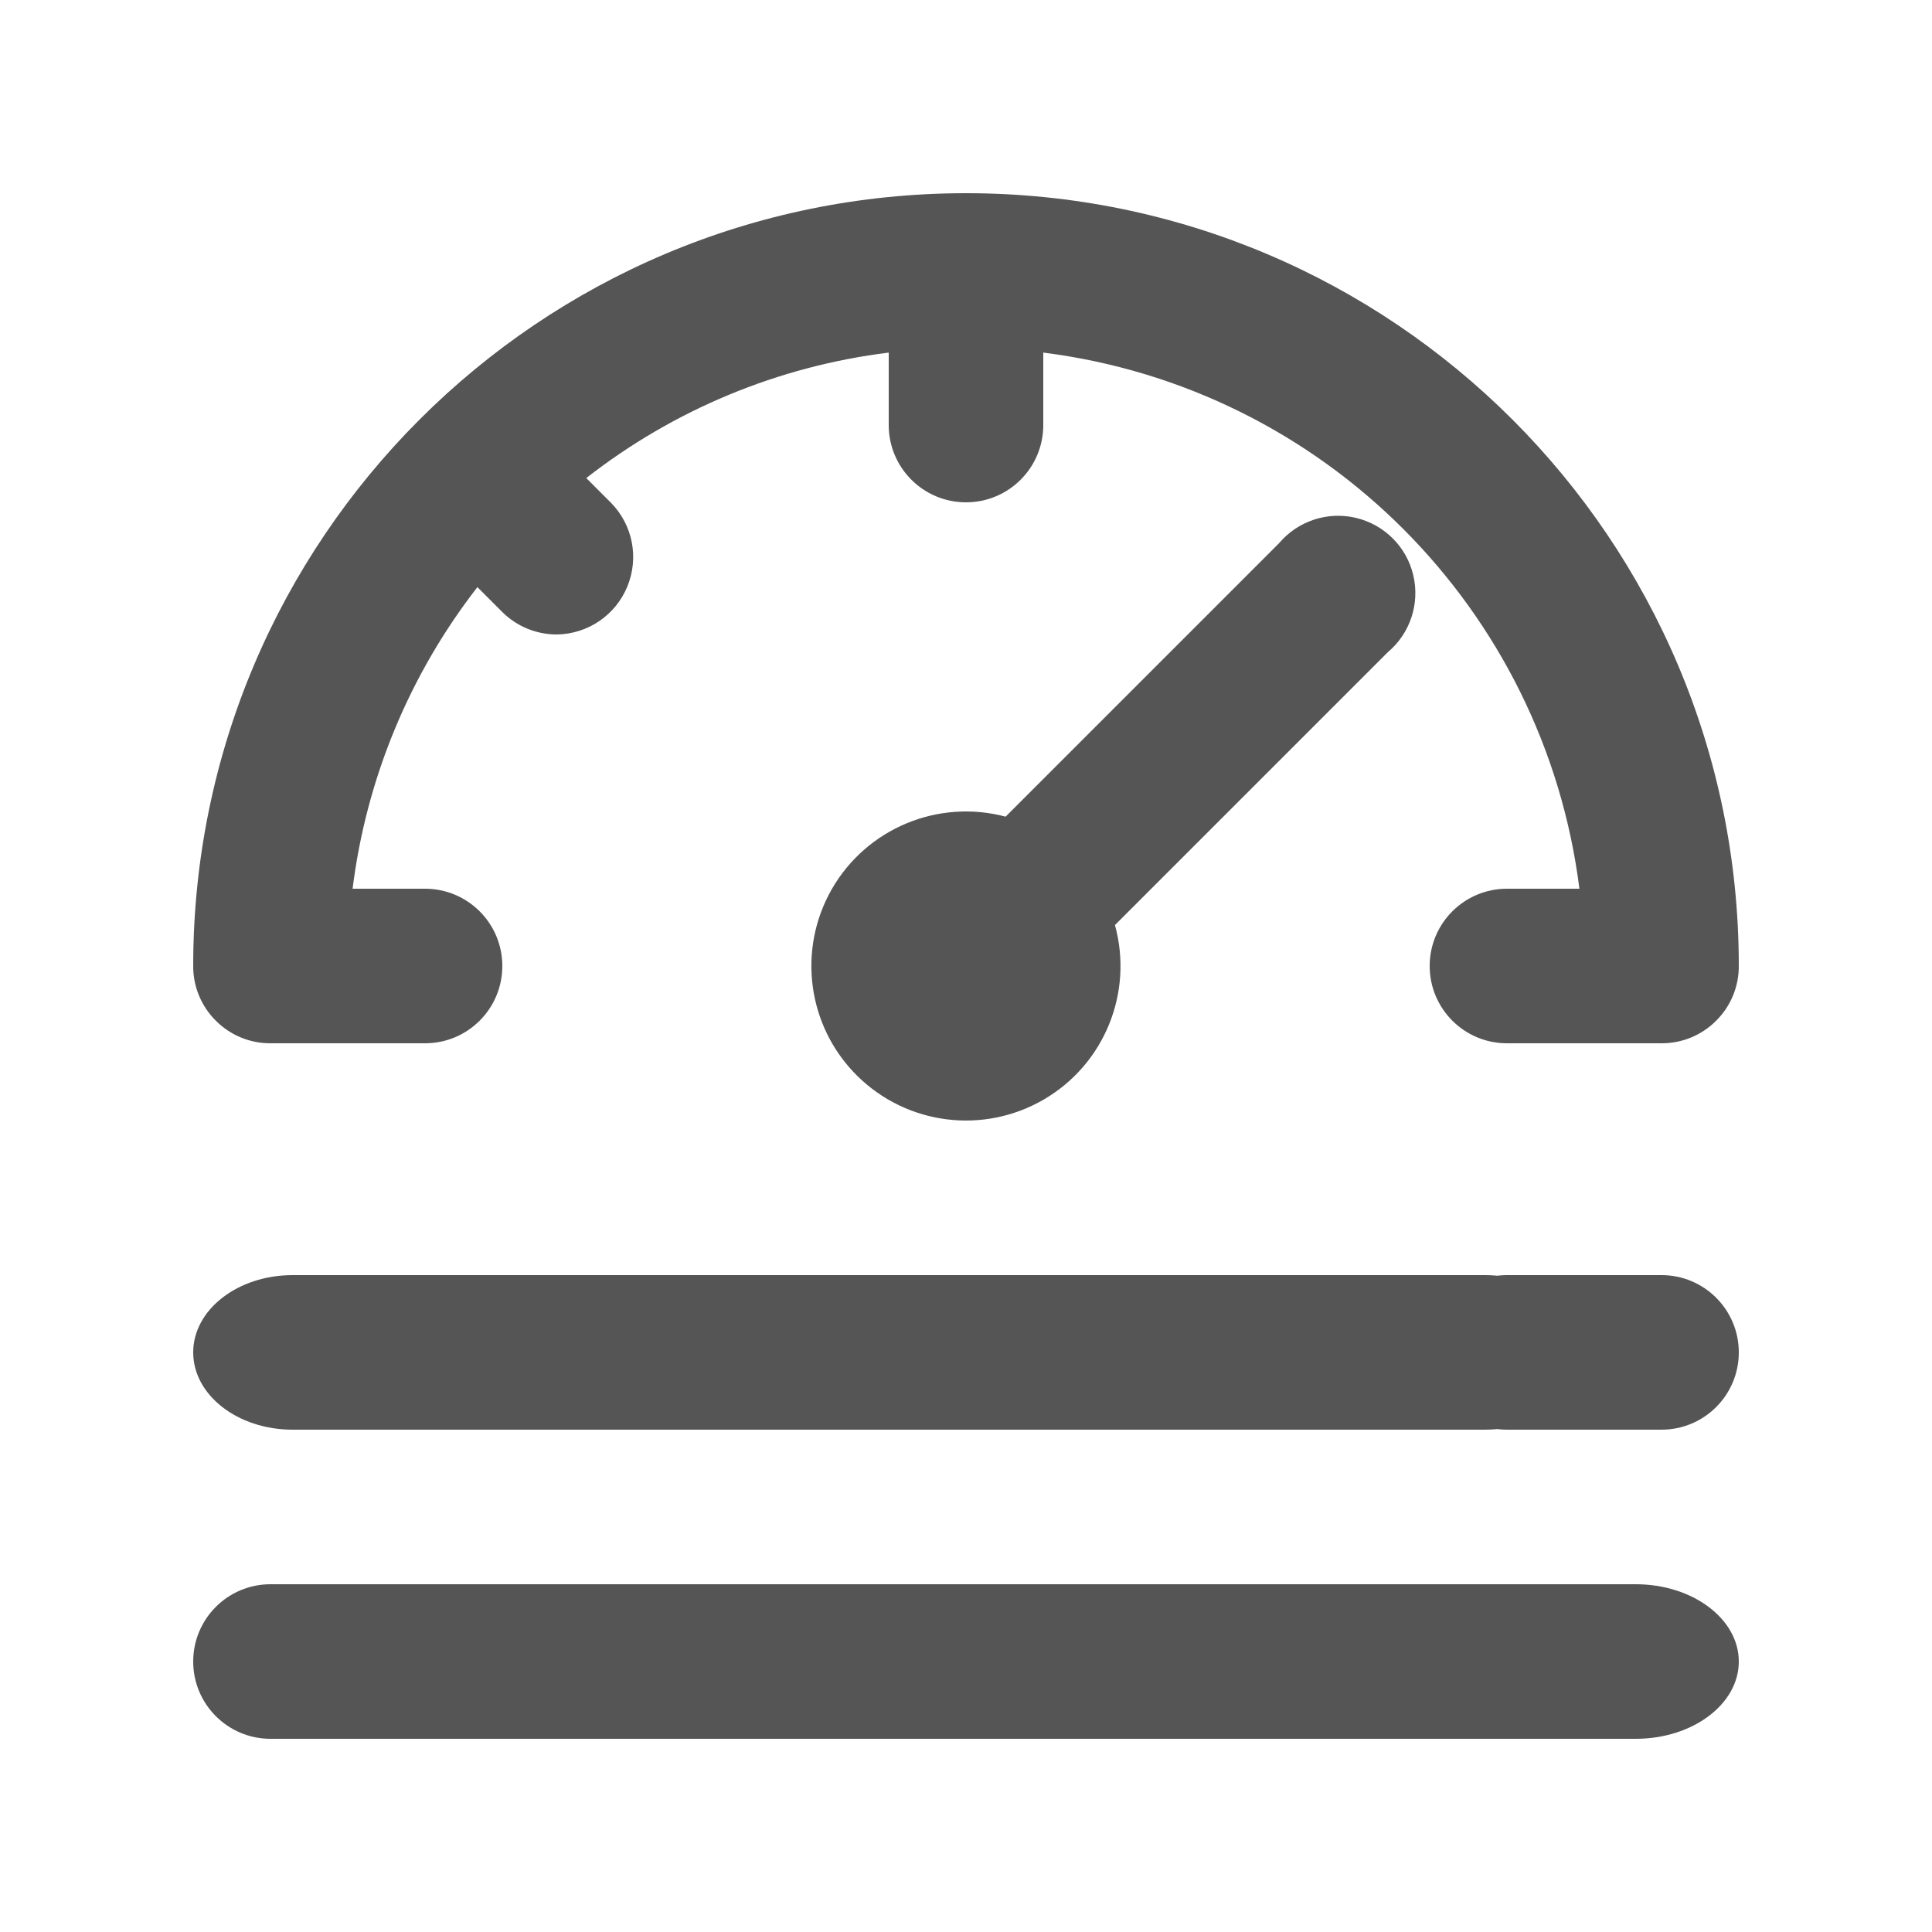 <?xml version="1.0" encoding="UTF-8" standalone="no"?>
<svg width="20px" height="20px" viewBox="0 0 20 20" version="1.1" xmlns="http://www.w3.org/2000/svg" xmlns:xlink="http://www.w3.org/1999/xlink">
    <!-- Generator: Sketch 48.2 (47327) - http://www.bohemiancoding.com/sketch -->
    <title>shuiya</title>
    <desc>Created with Sketch.</desc>
    <defs></defs>
    <g id="Page-1-" stroke="none" stroke-width="1" fill="none" fill-rule="evenodd">
        <g id="shuiya" fill="#555555" fill-rule="nonzero">
            <path d="M10.41,8.454 L13.24,5.624 C13.435,5.393 13.743,5.291 14.037,5.361 C14.331,5.431 14.561,5.66 14.63,5.954 C14.7,6.248 14.598,6.557 14.367,6.751 L11.542,9.576 C11.734,10.275 11.433,11.016 10.807,11.381 C10.181,11.747 9.388,11.646 8.873,11.136 C8.358,10.626 8.251,9.833 8.611,9.204 C8.972,8.576 9.71,8.268 10.41,8.454 Z M17.2,14.8 L15.6,14.8 C15.158,14.8 14.8,14.442 14.8,14 C14.8,13.558 15.158,13.2 15.6,13.2 L17.2,13.2 C17.642,13.2 18,13.558 18,14 C18,14.442 17.642,14.8 17.2,14.8 Z M15.371,14.8 L3.029,14.8 C2.461,14.8 2,14.442 2,14 C2,13.558 2.461,13.2 3.029,13.2 L15.371,13.2 C15.939,13.2 16.4,13.558 16.4,14 C16.4,14.442 15.939,14.8 15.371,14.8 Z M16.933,18 L3.067,18 C2.478,18 2,17.642 2,17.2 C2,16.758 2.478,16.4 3.067,16.4 L16.933,16.4 C17.522,16.4 18,16.758 18,17.2 C18,17.642 17.522,18 16.933,18 Z M4.4,18 L2.8,18 C2.358,18 2,17.642 2,17.2 C2,16.758 2.358,16.4 2.8,16.4 L4.4,16.4 C4.842,16.4 5.2,16.758 5.2,17.2 C5.2,17.642 4.842,18 4.4,18 Z M6.069,4.949 C6.976,4.24 8.058,3.791 9.2,3.65 L9.2,4.4 C9.2,4.842 9.558,5.2 10,5.2 C10.442,5.2 10.8,4.842 10.8,4.4 L10.8,3.65 C13.7,4.016 15.984,6.3 16.35,9.2 L15.6,9.2 C15.158,9.2 14.8,9.558 14.8,10 C14.8,10.442 15.158,10.8 15.6,10.8 L17.2,10.8 C17.412,10.801 17.616,10.717 17.766,10.566 C17.917,10.416 18.001,10.212 18,10 C18,5.582 14.418,2 10,2 C5.582,2 2,5.582 2,10 C1.999,10.212 2.083,10.416 2.234,10.566 C2.384,10.717 2.588,10.801 2.8,10.8 L4.4,10.8 C4.842,10.8 5.2,10.442 5.2,10 C5.2,9.558 4.842,9.2 4.4,9.2 L3.65,9.2 C3.792,8.062 4.238,6.984 4.942,6.078 L5.2,6.336 C5.351,6.486 5.555,6.569 5.768,6.568 C6.087,6.562 6.373,6.367 6.494,6.072 C6.616,5.776 6.551,5.437 6.328,5.208 L6.069,4.949 Z" id="Shape"></path>
        </g>
    </g>
</svg>